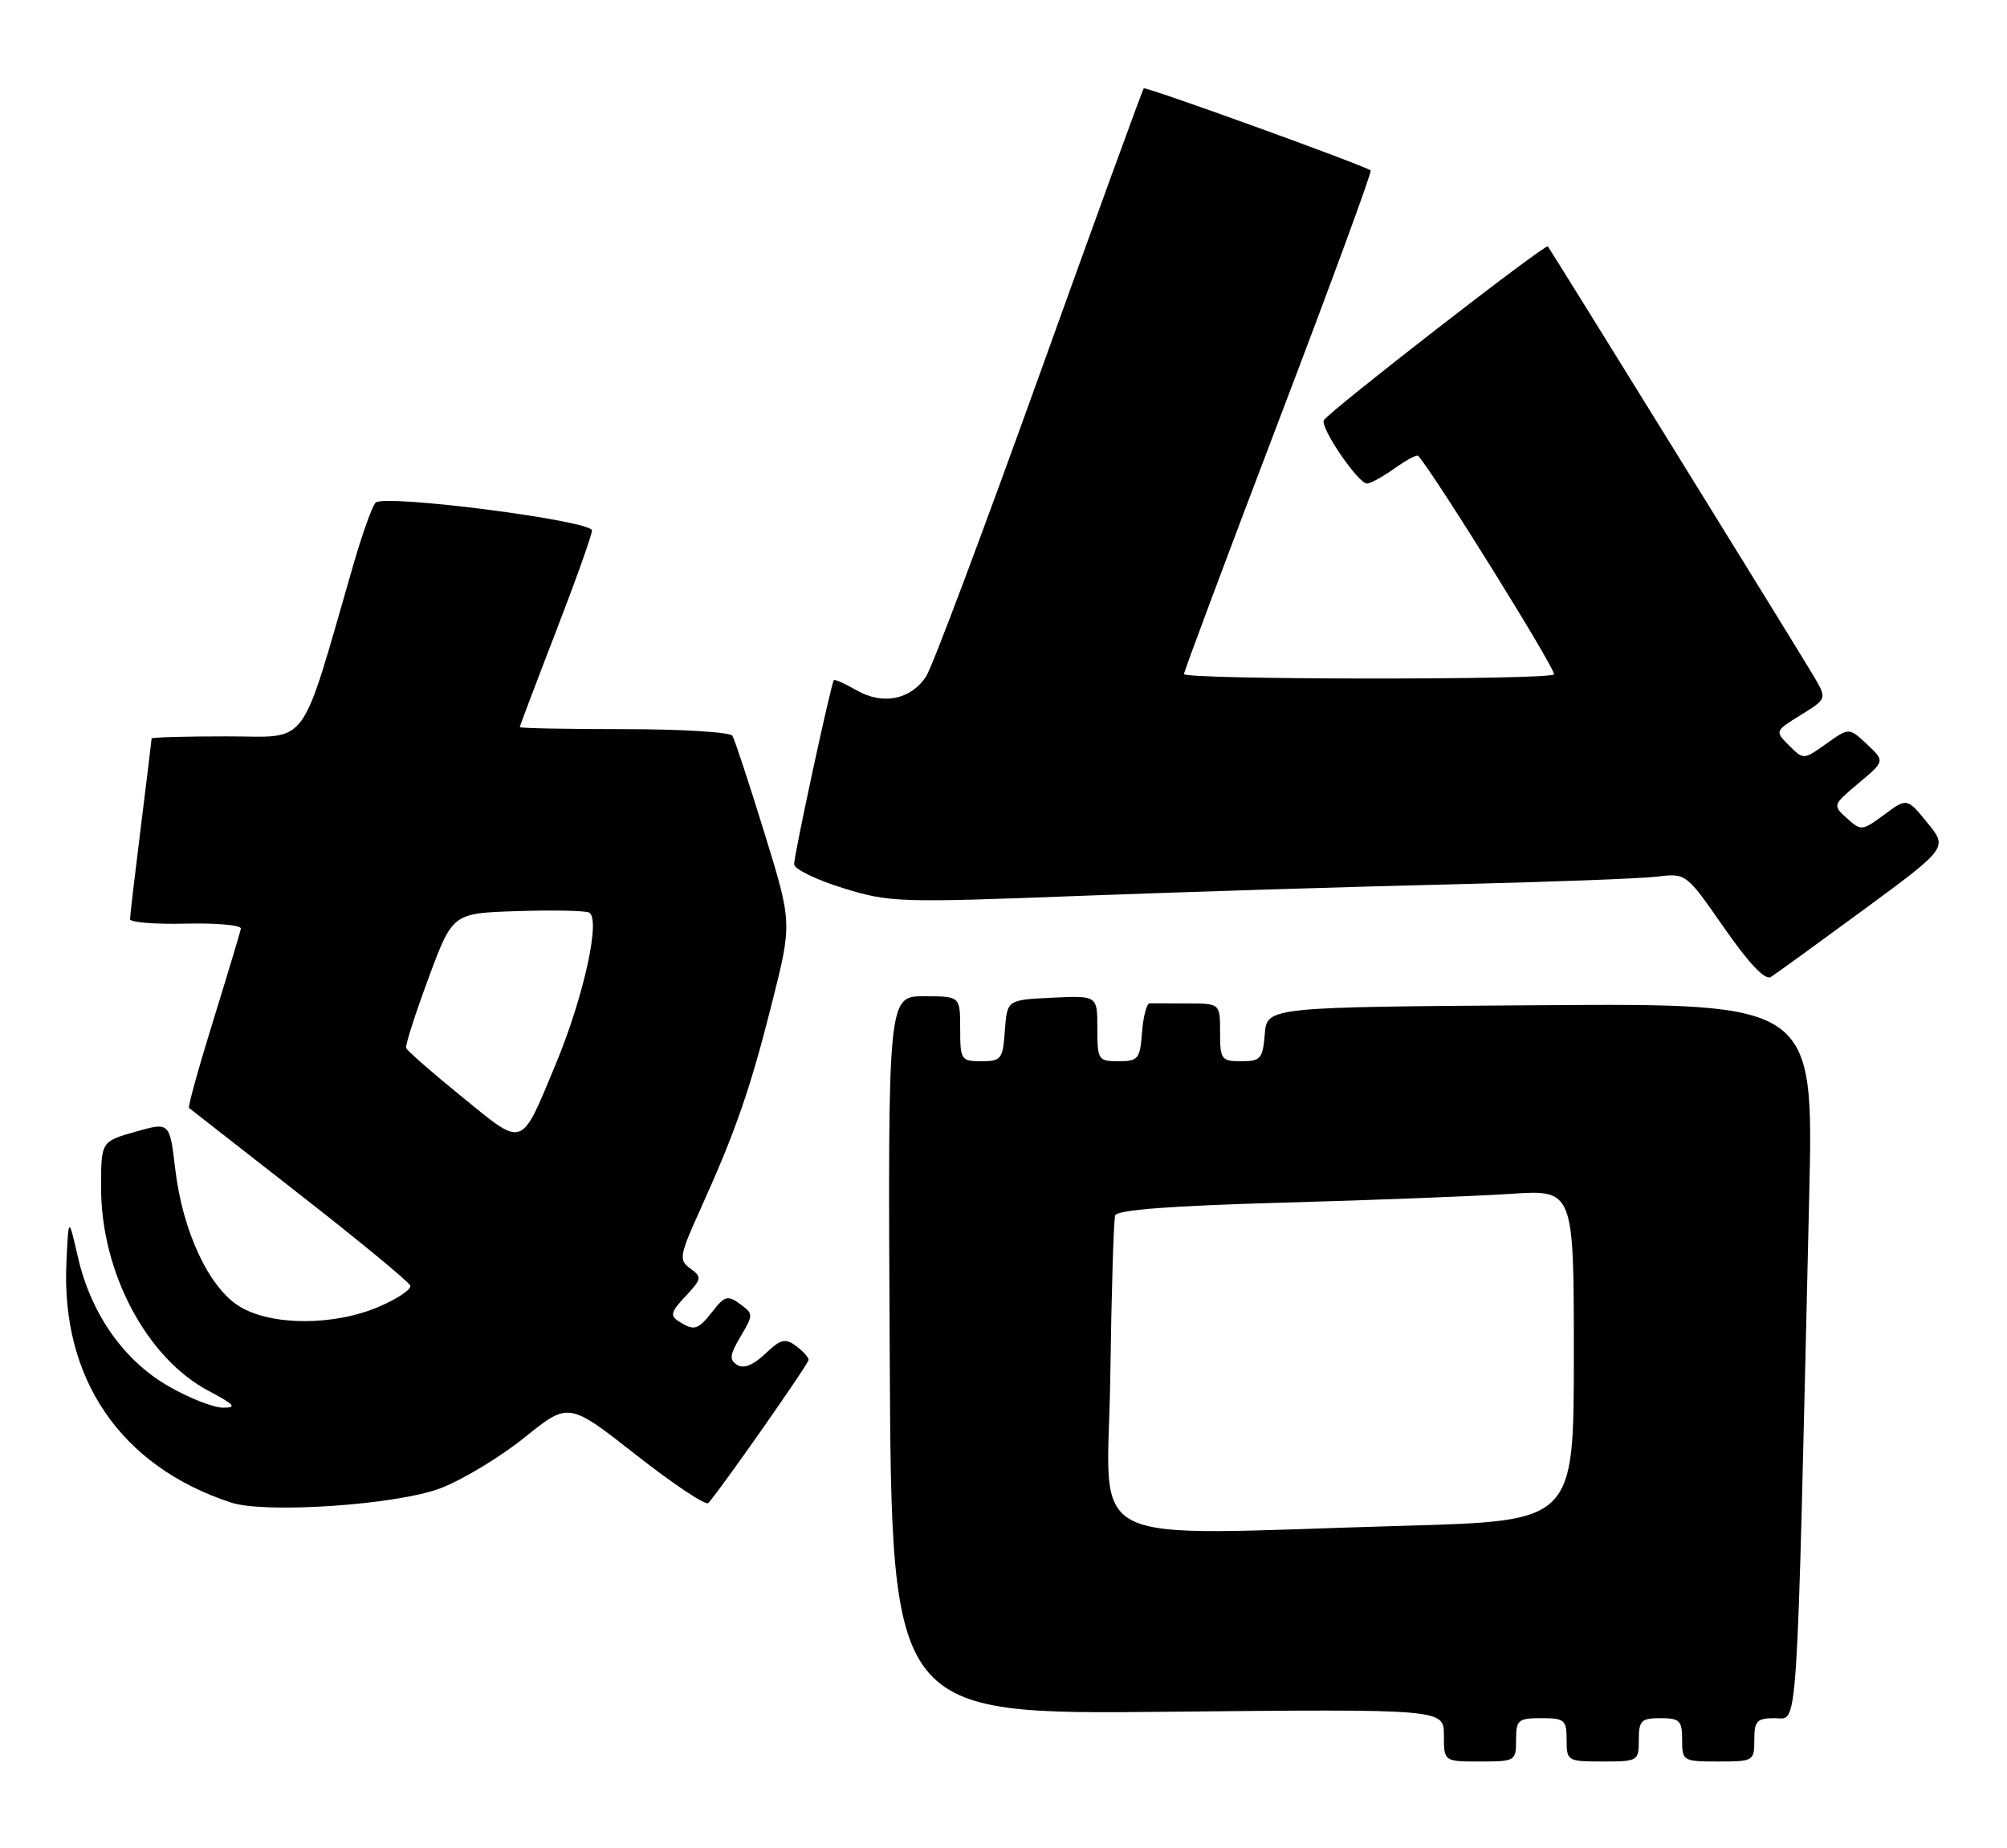 <?xml version="1.0" encoding="UTF-8" standalone="no"?>
<!DOCTYPE svg PUBLIC "-//W3C//DTD SVG 1.1//EN" "http://www.w3.org/Graphics/SVG/1.1/DTD/svg11.dtd" >
<svg xmlns="http://www.w3.org/2000/svg" xmlns:xlink="http://www.w3.org/1999/xlink" version="1.1" viewBox="0 0 278 256">
 <g >
 <path fill="currentColor"
d=" M 210.00 241.00 C 210.00 238.24 210.28 238.00 213.50 238.00 C 216.72 238.00 217.00 238.24 217.00 241.00 C 217.00 243.93 217.11 244.00 222.00 244.00 C 226.89 244.00 227.00 243.93 227.00 241.00 C 227.00 238.33 227.33 238.00 230.00 238.00 C 232.67 238.00 233.00 238.33 233.00 241.00 C 233.00 243.93 233.11 244.00 238.00 244.00 C 242.89 244.00 243.00 243.93 243.00 241.00 C 243.00 238.36 243.35 238.00 245.88 238.00 C 249.10 238.00 248.82 242.26 250.60 165.74 C 251.23 138.98 251.23 138.98 213.36 139.24 C 175.50 139.50 175.50 139.50 175.19 143.25 C 174.91 146.66 174.61 147.00 171.94 147.00 C 169.18 147.00 169.00 146.76 169.00 143.00 C 169.00 139.00 169.00 139.00 164.50 139.00 C 162.03 139.00 159.66 138.99 159.25 138.98 C 158.84 138.97 158.36 140.77 158.19 142.98 C 157.91 146.69 157.66 147.00 154.94 147.00 C 152.12 147.00 152.00 146.82 152.00 142.45 C 152.00 137.90 152.00 137.90 145.75 138.20 C 139.50 138.50 139.50 138.50 139.19 142.75 C 138.91 146.72 138.69 147.00 135.94 147.00 C 133.12 147.00 133.00 146.81 133.00 142.50 C 133.00 138.00 133.00 138.00 127.99 138.00 C 122.98 138.00 122.98 138.00 123.24 187.75 C 123.50 237.50 123.50 237.50 161.75 237.11 C 200.00 236.73 200.00 236.73 200.00 240.36 C 200.00 244.00 200.00 244.00 205.00 244.00 C 209.89 244.00 210.00 243.93 210.00 241.00 Z  M 61.04 206.14 C 64.09 204.97 69.33 201.80 72.68 199.10 C 78.77 194.20 78.77 194.20 88.13 201.55 C 93.28 205.59 97.78 208.59 98.12 208.20 C 99.93 206.16 112.00 188.92 112.00 188.37 C 112.00 188.01 111.21 187.14 110.25 186.43 C 108.76 185.33 108.13 185.49 105.99 187.53 C 104.33 189.10 103.02 189.63 102.12 189.07 C 100.99 188.38 101.07 187.68 102.58 185.13 C 104.37 182.11 104.37 181.99 102.51 180.63 C 100.81 179.39 100.39 179.50 98.73 181.62 C 96.66 184.25 96.18 184.40 94.03 183.04 C 92.78 182.25 92.93 181.70 94.96 179.55 C 97.20 177.15 97.25 176.90 95.62 175.71 C 94.00 174.53 94.09 173.98 97.03 167.47 C 101.93 156.62 103.91 150.90 106.93 138.93 C 109.73 127.83 109.73 127.83 105.87 115.33 C 103.75 108.46 101.76 102.42 101.45 101.92 C 101.14 101.41 94.38 101.00 86.44 101.00 C 78.50 101.00 72.00 100.87 72.00 100.72 C 72.00 100.57 74.25 94.62 77.00 87.50 C 79.75 80.38 82.00 74.07 82.00 73.48 C 82.00 72.11 53.18 68.41 52.02 69.63 C 51.56 70.11 50.21 73.88 49.01 78.00 C 41.41 104.25 43.05 102.00 31.44 102.00 C 25.70 102.00 21.00 102.13 21.00 102.29 C 21.00 102.45 20.33 107.96 19.51 114.54 C 18.69 121.12 18.01 126.87 18.01 127.32 C 18.00 127.76 21.49 128.05 25.75 127.94 C 30.01 127.84 33.44 128.15 33.36 128.63 C 33.28 129.11 31.56 134.83 29.54 141.35 C 27.52 147.87 26.01 153.32 26.18 153.47 C 26.36 153.61 33.25 159.00 41.50 165.44 C 49.75 171.88 56.65 177.57 56.83 178.08 C 57.02 178.58 55.07 179.90 52.50 181.00 C 46.24 183.68 37.61 183.67 33.18 180.97 C 28.95 178.39 25.29 170.57 24.27 161.91 C 23.50 155.42 23.50 155.42 18.75 156.77 C 14.00 158.12 14.00 158.12 14.00 164.52 C 14.00 176.23 20.30 188.13 28.91 192.67 C 32.50 194.57 32.87 195.00 30.91 194.99 C 29.58 194.99 26.20 193.66 23.38 192.04 C 17.15 188.47 12.61 182.01 10.80 174.16 C 9.50 168.50 9.50 168.50 9.20 174.82 C 8.43 191.01 16.71 203.11 31.99 208.13 C 36.77 209.70 55.04 208.45 61.04 206.14 Z  M 258.15 126.01 C 269.80 117.43 269.80 117.43 266.97 113.97 C 264.15 110.51 264.15 110.51 261.00 112.84 C 257.94 115.10 257.79 115.12 255.83 113.35 C 253.83 111.54 253.84 111.51 257.45 108.48 C 261.09 105.43 261.09 105.43 258.61 103.10 C 256.13 100.77 256.13 100.77 252.97 103.02 C 249.82 105.26 249.82 105.26 247.82 103.27 C 245.83 101.27 245.83 101.27 249.45 99.03 C 253.07 96.79 253.07 96.79 251.22 93.65 C 249.00 89.89 214.83 34.66 214.40 34.13 C 214.06 33.72 184.17 56.92 183.38 58.20 C 182.79 59.15 188.10 66.95 189.35 66.98 C 189.81 66.99 191.52 66.05 193.15 64.89 C 194.78 63.73 196.26 62.94 196.44 63.14 C 198.72 65.70 215.68 92.99 215.25 93.42 C 214.45 94.21 164.00 94.16 164.00 93.37 C 164.00 93.02 169.90 77.24 177.11 58.31 C 184.33 39.38 190.06 23.77 189.86 23.61 C 188.94 22.90 158.71 11.96 158.43 12.24 C 158.26 12.41 151.75 30.28 143.97 51.95 C 136.18 73.62 129.13 92.40 128.29 93.69 C 126.17 96.92 122.29 97.70 118.67 95.63 C 117.05 94.70 115.63 94.06 115.50 94.22 C 115.11 94.69 109.99 118.41 110.00 119.71 C 110.00 120.38 113.04 121.86 116.75 123.01 C 123.27 125.02 124.42 125.06 150.00 124.08 C 164.57 123.53 187.53 122.82 201.00 122.50 C 214.47 122.18 227.31 121.70 229.53 121.43 C 233.55 120.94 233.55 120.94 238.81 128.51 C 242.27 133.48 244.49 135.82 245.29 135.33 C 245.95 134.92 251.74 130.72 258.15 126.01 Z  M 153.79 190.75 C 153.95 179.06 154.26 168.99 154.47 168.36 C 154.73 167.59 162.04 167.03 177.67 166.59 C 190.23 166.24 204.44 165.69 209.25 165.37 C 218.00 164.79 218.00 164.79 218.00 187.73 C 218.00 210.68 218.00 210.68 194.75 211.34 C 148.69 212.64 153.46 215.04 153.79 190.75 Z  M 64.00 151.94 C 59.87 148.59 56.39 145.54 56.26 145.17 C 56.12 144.80 57.52 140.45 59.35 135.50 C 62.69 126.50 62.69 126.50 71.52 126.21 C 76.37 126.05 80.89 126.13 81.56 126.39 C 83.28 127.05 80.89 138.00 76.97 147.42 C 72.07 159.19 72.66 158.99 64.00 151.94 Z "/>
</g>
</svg>